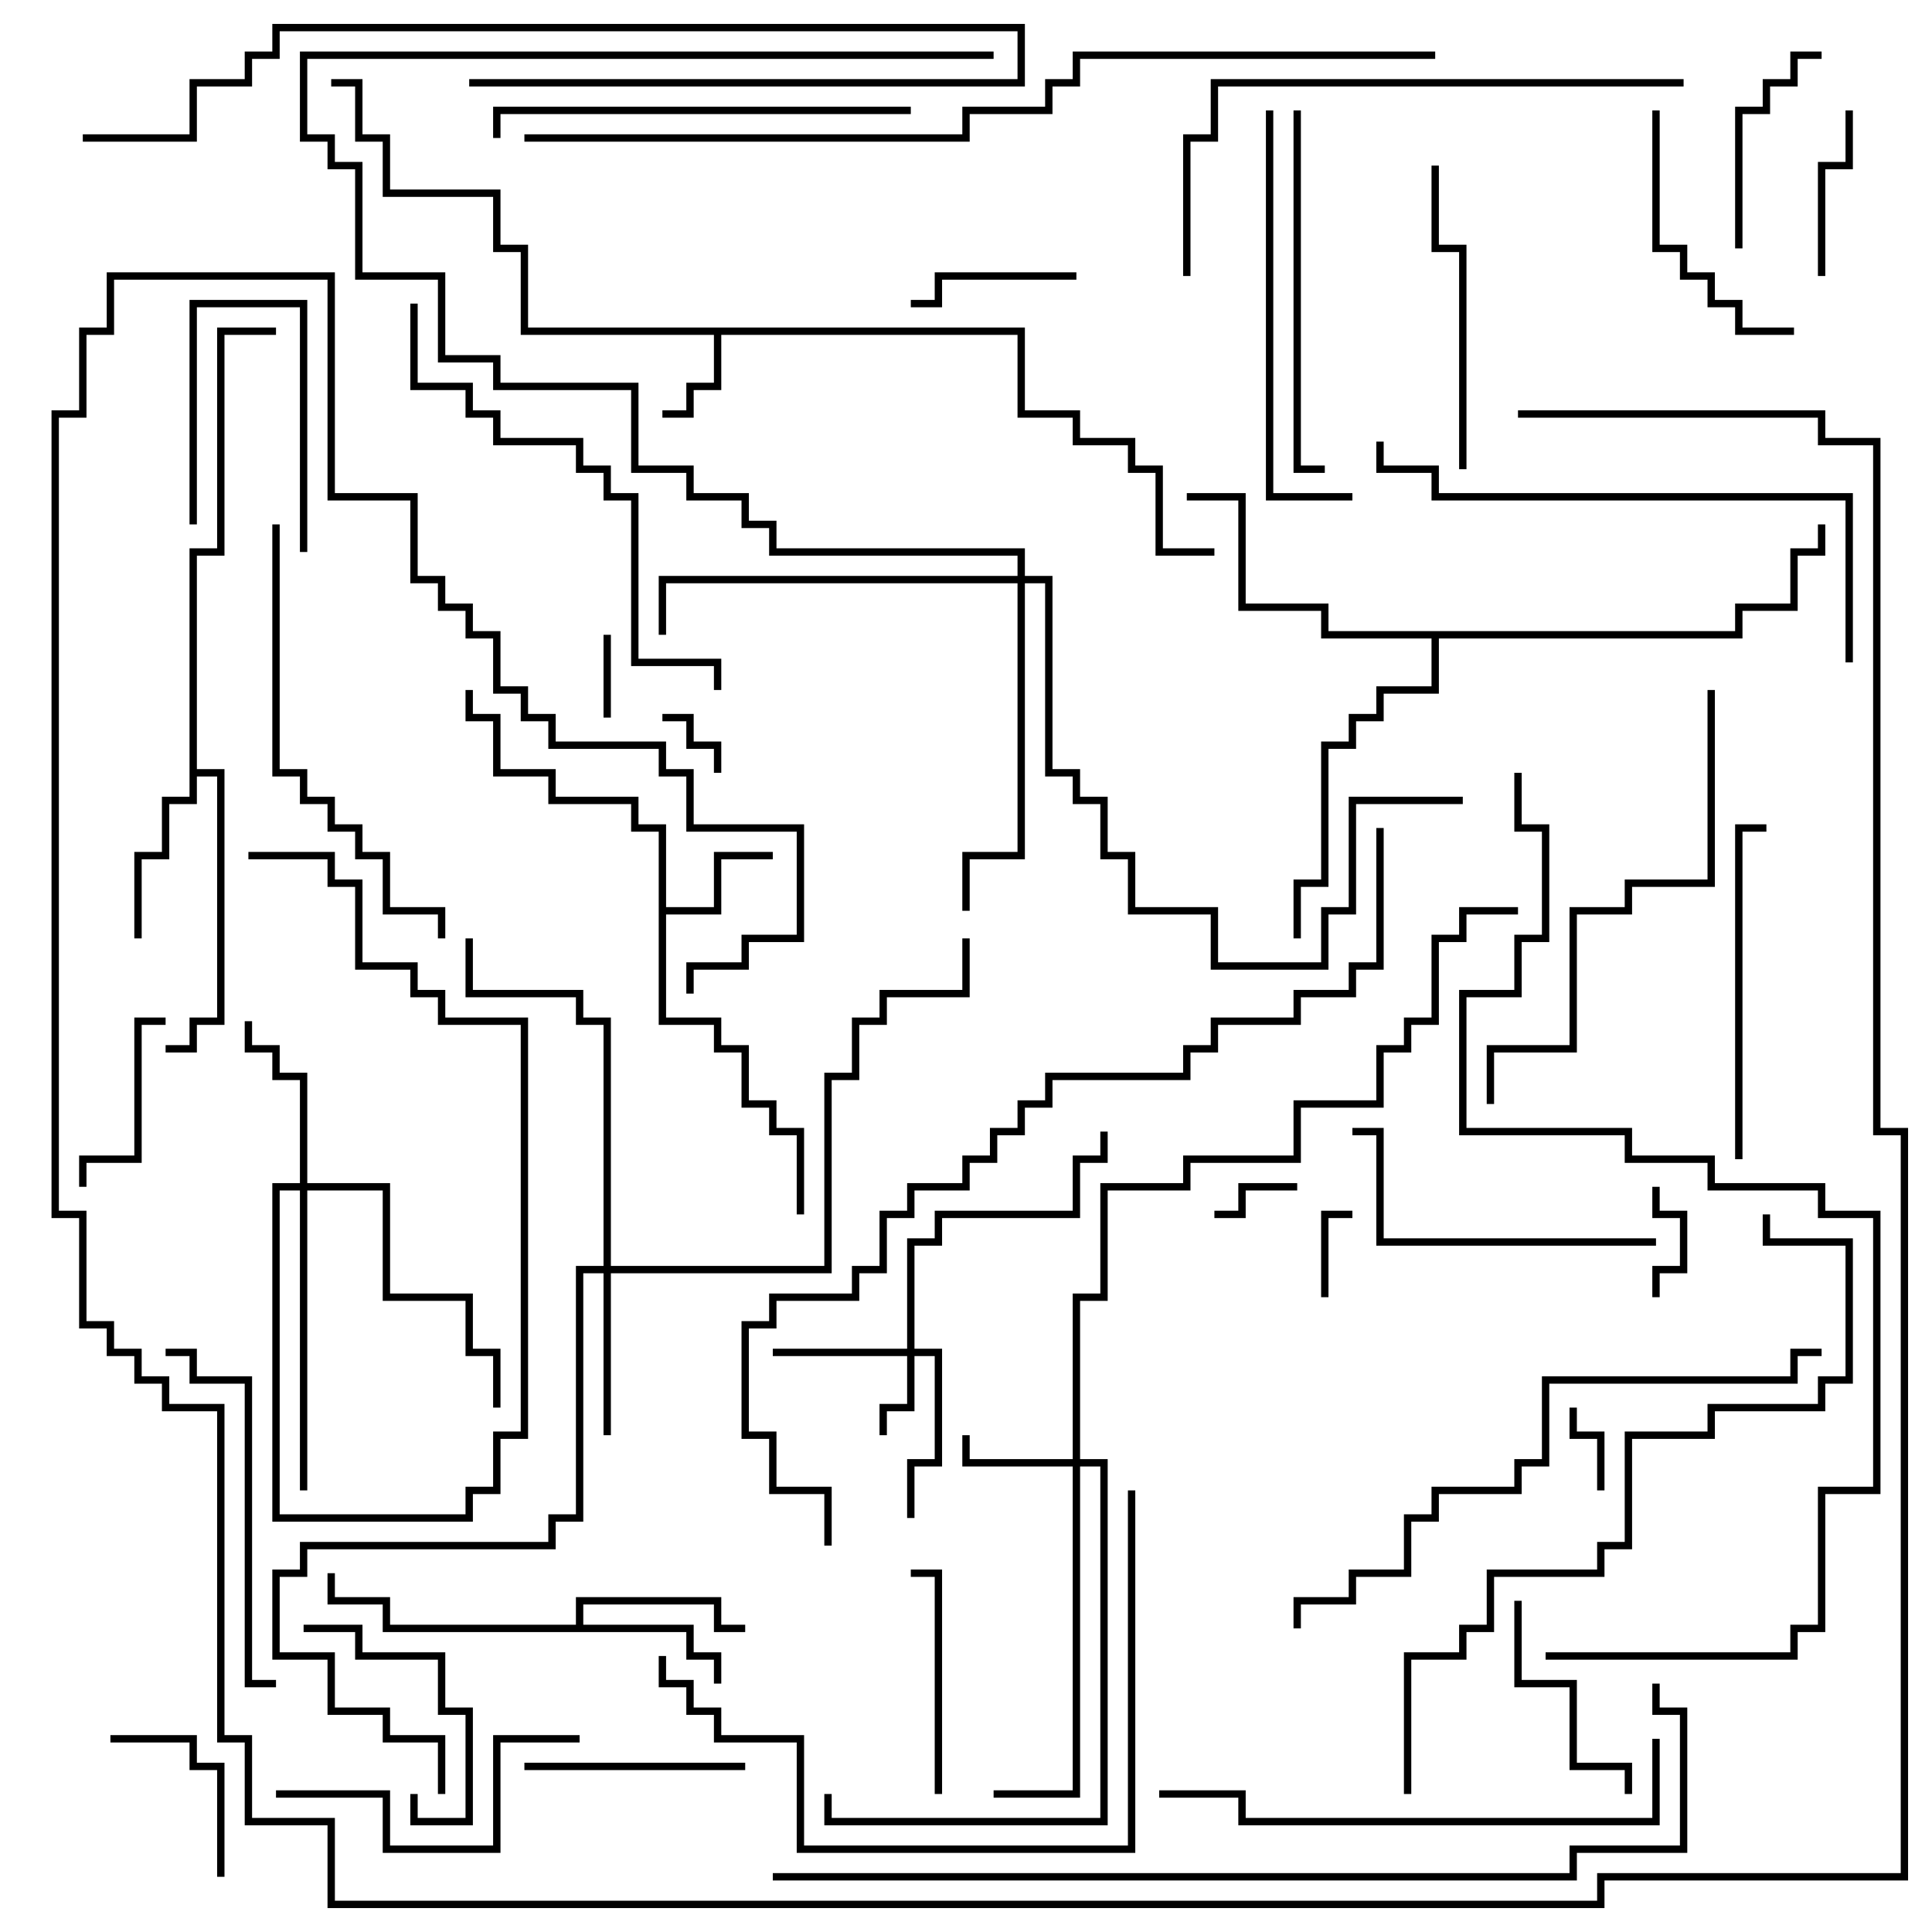 <svg version="1.1" width="105" height="105" xmlns="http://www.w3.org/2000/svg"><path d="M55.7,17.8L55.7,22.3L58.7,22.3L58.7,23.8L61.7,23.8L61.7,25.3L63.2,25.3L63.2,29.8L66,29.8L66,30.2L62.8,30.2L62.8,25.7L61.3,25.7L61.3,24.2L58.3,24.2L58.3,22.7L55.3,22.7L55.3,18.2L39.2,18.2L39.2,21.2L37.7,21.2L37.7,22.7L36,22.7L36,22.3L37.3,22.3L37.3,20.8L38.8,20.8L38.8,18.2L28.3,18.2L28.3,13.7L26.8,13.7L26.8,10.7L20.8,10.7L20.8,7.7L19.3,7.7L19.3,4.7L18,4.7L18,4.3L19.7,4.3L19.7,7.3L21.2,7.3L21.2,10.3L27.2,10.3L27.2,13.3L28.7,13.3L28.7,17.8z" stroke="none"/><path d="M35.8,45.2L34.3,45.2L34.3,43.7L29.8,43.7L29.8,42.2L26.8,42.2L26.8,39.2L25.3,39.2L25.3,37.5L25.7,37.5L25.7,38.8L27.2,38.8L27.2,41.8L30.2,41.8L30.2,43.3L34.7,43.3L34.7,44.8L36.2,44.8L36.2,49.3L38.8,49.3L38.8,46.3L42,46.3L42,46.7L39.2,46.7L39.2,49.7L36.2,49.7L36.2,55.3L39.2,55.3L39.2,56.8L40.7,56.8L40.7,59.8L42.2,59.8L42.2,61.3L43.7,61.3L43.7,66L43.3,66L43.3,61.7L41.8,61.7L41.8,60.2L40.3,60.2L40.3,57.2L38.8,57.2L38.8,55.7L35.8,55.7z" stroke="none"/><path d="M31.3,88.3L31.3,86.8L39.2,86.8L39.2,88.3L40.5,88.3L40.5,88.7L38.8,88.7L38.8,87.2L31.7,87.2L31.7,88.3L37.7,88.3L37.7,89.8L39.2,89.8L39.2,91.5L38.8,91.5L38.8,90.2L37.3,90.2L37.3,88.7L20.8,88.7L20.8,87.2L17.8,87.2L17.8,85.5L18.2,85.5L18.2,86.8L21.2,86.8L21.2,88.3z" stroke="none"/><path d="M10.3,29.8L11.8,29.8L11.8,17.8L15,17.8L15,18.2L12.2,18.2L12.2,30.2L10.7,30.2L10.7,41.8L12.2,41.8L12.2,55.7L10.7,55.7L10.7,57.2L9,57.2L9,56.8L10.3,56.8L10.3,55.3L11.8,55.3L11.8,42.2L10.7,42.2L10.7,43.7L9.2,43.7L9.2,46.7L7.7,46.7L7.7,51L7.3,51L7.3,46.3L8.8,46.3L8.8,43.3L10.3,43.3z" stroke="none"/><path d="M94.3,34.3L94.3,32.8L97.3,32.8L97.3,29.8L98.8,29.8L98.8,28.5L99.2,28.5L99.2,30.2L97.7,30.2L97.7,33.2L94.7,33.2L94.7,34.7L78.2,34.7L78.2,37.7L75.2,37.7L75.2,39.2L73.7,39.2L73.7,40.7L72.2,40.7L72.2,48.2L70.7,48.2L70.7,51L70.3,51L70.3,47.8L71.8,47.8L71.8,40.3L73.3,40.3L73.3,38.8L74.8,38.8L74.8,37.3L77.8,37.3L77.8,34.7L71.8,34.7L71.8,33.2L67.3,33.2L67.3,27.2L64.5,27.2L64.5,26.8L67.7,26.8L67.7,32.8L72.2,32.8L72.2,34.3z" stroke="none"/><path d="M49.3,73.3L49.3,67.3L50.8,67.3L50.8,65.8L58.3,65.8L58.3,62.8L59.8,62.8L59.8,61.5L60.2,61.5L60.2,63.2L58.7,63.2L58.7,66.2L51.2,66.2L51.2,67.7L49.7,67.7L49.7,73.3L51.2,73.3L51.2,79.7L49.7,79.7L49.7,82.5L49.3,82.5L49.3,79.3L50.8,79.3L50.8,73.7L49.7,73.7L49.7,76.7L48.2,76.7L48.2,78L47.8,78L47.8,76.3L49.3,76.3L49.3,73.7L42,73.7L42,73.3z" stroke="none"/><path d="M58.3,79.3L58.3,70.3L59.8,70.3L59.8,64.3L64.3,64.3L64.3,62.8L70.3,62.8L70.3,59.8L74.8,59.8L74.8,56.8L76.3,56.8L76.3,55.3L77.8,55.3L77.8,50.8L79.3,50.8L79.3,49.3L82.5,49.3L82.5,49.7L79.7,49.7L79.7,51.2L78.2,51.2L78.2,55.7L76.7,55.7L76.7,57.2L75.2,57.2L75.2,60.2L70.7,60.2L70.7,63.2L64.7,63.2L64.7,64.7L60.2,64.7L60.2,70.7L58.7,70.7L58.7,79.3L60.2,79.3L60.2,99.2L44.8,99.2L44.8,97.5L45.2,97.5L45.2,98.8L59.8,98.8L59.8,79.7L58.7,79.7L58.7,97.7L54,97.7L54,97.3L58.3,97.3L58.3,79.7L52.3,79.7L52.3,78L52.7,78L52.7,79.3z" stroke="none"/><path d="M32.8,68.8L32.8,55.7L31.3,55.7L31.3,54.2L25.3,54.2L25.3,51L25.7,51L25.7,53.8L31.7,53.8L31.7,55.3L33.2,55.3L33.2,68.8L44.8,68.8L44.8,58.3L46.3,58.3L46.3,55.3L47.8,55.3L47.8,53.8L52.3,53.8L52.3,51L52.7,51L52.7,54.2L48.2,54.2L48.2,55.7L46.7,55.7L46.7,58.7L45.2,58.7L45.2,69.2L33.2,69.2L33.2,78L32.8,78L32.8,69.2L31.7,69.2L31.7,82.7L30.2,82.7L30.2,84.2L16.7,84.2L16.7,85.7L15.2,85.7L15.2,89.8L18.2,89.8L18.2,92.8L21.2,92.8L21.2,94.3L24.2,94.3L24.2,97.5L23.8,97.5L23.8,94.7L20.8,94.7L20.8,93.2L17.8,93.2L17.8,90.2L14.8,90.2L14.8,85.3L16.3,85.3L16.3,83.8L29.8,83.8L29.8,82.3L31.3,82.3L31.3,68.8z" stroke="none"/><path d="M16.3,64.3L16.3,58.7L14.8,58.7L14.8,57.2L13.3,57.2L13.3,55.5L13.7,55.5L13.7,56.8L15.2,56.8L15.2,58.3L16.7,58.3L16.7,64.3L21.2,64.3L21.2,70.3L25.7,70.3L25.7,73.3L27.2,73.3L27.2,76.5L26.8,76.5L26.8,73.7L25.3,73.7L25.3,70.7L20.8,70.7L20.8,64.7L16.7,64.7L16.7,81L16.3,81L16.3,64.7L15.2,64.7L15.2,82.3L25.3,82.3L25.3,80.8L26.8,80.8L26.8,77.8L28.3,77.8L28.3,55.7L23.8,55.7L23.8,54.2L22.3,54.2L22.3,52.7L19.3,52.7L19.3,48.2L17.8,48.2L17.8,46.7L13.5,46.7L13.5,46.3L18.2,46.3L18.2,47.8L19.7,47.8L19.7,52.3L22.7,52.3L22.7,53.8L24.2,53.8L24.2,55.3L28.7,55.3L28.7,78.2L27.2,78.2L27.2,81.2L25.7,81.2L25.7,82.7L14.8,82.7L14.8,64.3z" stroke="none"/><path d="M55.3,31.3L55.3,30.2L41.8,30.2L41.8,28.7L40.3,28.7L40.3,27.2L37.3,27.2L37.3,25.7L34.3,25.7L34.3,21.2L26.8,21.2L26.8,19.7L23.8,19.7L23.8,15.2L19.3,15.2L19.3,9.2L17.8,9.2L17.8,7.7L16.3,7.7L16.3,2.8L54,2.8L54,3.2L16.7,3.2L16.7,7.3L18.2,7.3L18.2,8.8L19.7,8.8L19.7,14.8L24.2,14.8L24.2,19.3L27.2,19.3L27.2,20.8L34.7,20.8L34.7,25.3L37.7,25.3L37.7,26.8L40.7,26.8L40.7,28.3L42.2,28.3L42.2,29.8L55.7,29.8L55.7,31.3L57.2,31.3L57.2,41.8L58.7,41.8L58.7,43.3L60.2,43.3L60.2,46.3L61.7,46.3L61.7,49.3L66.2,49.3L66.2,52.3L71.8,52.3L71.8,49.3L73.3,49.3L73.3,43.3L79.5,43.3L79.5,43.7L73.7,43.7L73.7,49.7L72.2,49.7L72.2,52.7L65.8,52.7L65.8,49.7L61.3,49.7L61.3,46.7L59.8,46.7L59.8,43.7L58.3,43.7L58.3,42.2L56.8,42.2L56.8,31.7L55.7,31.7L55.7,46.7L52.7,46.7L52.7,49.5L52.3,49.5L52.3,46.3L55.3,46.3L55.3,31.7L36.2,31.7L36.2,34.5L35.8,34.5L35.8,31.3z" stroke="none"/><path d="M36,39.2L36,38.8L37.7,38.8L37.7,40.3L39.2,40.3L39.2,42L38.8,42L38.8,40.7L37.3,40.7L37.3,39.2z" stroke="none"/><path d="M33.2,39L32.8,39L32.8,34.5L33.2,34.5z" stroke="none"/><path d="M87.2,81L86.8,81L86.8,78.2L85.3,78.2L85.3,76.5L85.7,76.5L85.7,77.8L87.2,77.8z" stroke="none"/><path d="M66,66.2L66,65.8L67.3,65.8L67.3,64.3L70.5,64.3L70.5,64.7L67.7,64.7L67.7,66.2z" stroke="none"/><path d="M72.2,70.5L71.8,70.5L71.8,65.8L73.5,65.8L73.5,66.2L72.2,66.2z" stroke="none"/><path d="M89.8,64.5L90.2,64.5L90.2,65.8L91.7,65.8L91.7,69.2L90.2,69.2L90.2,70.5L89.8,70.5L89.8,68.8L91.3,68.8L91.3,66.2L89.8,66.2z" stroke="none"/><path d="M16.7,30L16.3,30L16.3,16.7L10.7,16.7L10.7,28.5L10.3,28.5L10.3,16.3L16.7,16.3z" stroke="none"/><path d="M99.2,15L98.8,15L98.8,8.8L100.3,8.8L100.3,6L100.7,6L100.7,9.2L99.2,9.2z" stroke="none"/><path d="M58.5,14.8L58.5,15.2L51.2,15.2L51.2,16.7L49.5,16.7L49.5,16.3L50.8,16.3L50.8,14.8z" stroke="none"/><path d="M12.2,102L11.8,102L11.8,96.2L10.3,96.2L10.3,94.7L6,94.7L6,94.3L10.7,94.3L10.7,95.8L12.2,95.8z" stroke="none"/><path d="M9,55.3L9,55.7L7.7,55.7L7.7,63.2L4.7,63.2L4.7,64.5L4.3,64.5L4.3,62.8L7.3,62.8L7.3,55.3z" stroke="none"/><path d="M16.5,88.7L16.5,88.3L19.7,88.3L19.7,89.8L24.2,89.8L24.2,92.8L25.7,92.8L25.7,99.2L22.3,99.2L22.3,97.5L22.7,97.5L22.7,98.8L25.3,98.8L25.3,93.2L23.8,93.2L23.8,90.2L19.3,90.2L19.3,88.7z" stroke="none"/><path d="M94.7,13.5L94.3,13.5L94.3,5.8L95.8,5.8L95.8,4.3L97.3,4.3L97.3,2.8L99,2.8L99,3.2L97.7,3.2L97.7,4.7L96.2,4.7L96.2,6.2L94.7,6.2z" stroke="none"/><path d="M28.5,96.2L28.5,95.8L40.5,95.8L40.5,96.2z" stroke="none"/><path d="M88.7,97.5L88.3,97.5L88.3,96.2L85.3,96.2L85.3,91.7L82.3,91.7L82.3,87L82.7,87L82.7,91.3L85.7,91.3L85.7,95.8L88.7,95.8z" stroke="none"/><path d="M51.2,97.5L50.8,97.5L50.8,85.7L49.5,85.7L49.5,85.3L51.2,85.3z" stroke="none"/><path d="M89.8,6L90.2,6L90.2,13.3L91.7,13.3L91.7,14.8L93.2,14.8L93.2,16.3L94.7,16.3L94.7,17.8L97.5,17.8L97.5,18.2L94.3,18.2L94.3,16.7L92.8,16.7L92.8,15.2L91.3,15.2L91.3,13.7L89.8,13.7z" stroke="none"/><path d="M79.7,25.5L79.3,25.5L79.3,13.7L77.8,13.7L77.8,9L78.2,9L78.2,13.3L79.7,13.3z" stroke="none"/><path d="M15,97.7L15,97.3L21.2,97.3L21.2,100.3L26.8,100.3L26.8,94.3L31.5,94.3L31.5,94.7L27.2,94.7L27.2,100.7L20.8,100.7L20.8,97.7z" stroke="none"/><path d="M90,67.3L90,67.7L74.8,67.7L74.8,61.7L73.5,61.7L73.5,61.3L75.2,61.3L75.2,67.3z" stroke="none"/><path d="M94.7,63L94.3,63L94.3,44.8L96,44.8L96,45.2L94.7,45.2z" stroke="none"/><path d="M15,91.3L15,91.7L13.3,91.7L13.3,75.2L10.3,75.2L10.3,73.7L9,73.7L9,73.3L10.7,73.3L10.7,74.8L13.7,74.8L13.7,91.3z" stroke="none"/><path d="M70.3,6L70.7,6L70.7,25.3L72,25.3L72,25.7L70.3,25.7z" stroke="none"/><path d="M4.5,7.7L4.5,7.3L10.3,7.3L10.3,4.3L13.3,4.3L13.3,2.8L14.8,2.8L14.8,1.3L55.7,1.3L55.7,4.7L25.5,4.7L25.5,4.3L55.3,4.3L55.3,1.7L15.2,1.7L15.2,3.2L13.7,3.2L13.7,4.7L10.7,4.7L10.7,7.7z" stroke="none"/><path d="M73.5,26.8L73.5,27.2L68.8,27.2L68.8,6L69.2,6L69.2,26.8z" stroke="none"/><path d="M49.5,5.8L49.5,6.2L27.2,6.2L27.2,7.5L26.8,7.5L26.8,5.8z" stroke="none"/><path d="M14.8,28.5L15.2,28.5L15.2,41.8L16.7,41.8L16.7,43.3L18.2,43.3L18.2,44.8L19.7,44.8L19.7,46.3L21.2,46.3L21.2,49.3L24.2,49.3L24.2,51L23.8,51L23.8,49.7L20.8,49.7L20.8,46.7L19.3,46.7L19.3,45.2L17.8,45.2L17.8,43.7L16.3,43.7L16.3,42.2L14.8,42.2z" stroke="none"/><path d="M92.8,37.5L93.2,37.5L93.2,48.2L88.7,48.2L88.7,49.7L85.7,49.7L85.7,57.2L81.2,57.2L81.2,60L80.8,60L80.8,56.8L85.3,56.8L85.3,49.3L88.3,49.3L88.3,47.8L92.8,47.8z" stroke="none"/><path d="M22.3,16.5L22.7,16.5L22.7,20.8L25.7,20.8L25.7,22.3L27.2,22.3L27.2,23.8L31.7,23.8L31.7,25.3L33.2,25.3L33.2,26.8L34.7,26.8L34.7,35.8L39.2,35.8L39.2,37.5L38.8,37.5L38.8,36.2L34.3,36.2L34.3,27.2L32.8,27.2L32.8,25.7L31.3,25.7L31.3,24.2L26.8,24.2L26.8,22.7L25.3,22.7L25.3,21.2L22.3,21.2z" stroke="none"/><path d="M61.3,81L61.7,81L61.7,100.7L43.3,100.7L43.3,94.7L38.8,94.7L38.8,93.2L37.3,93.2L37.3,91.7L35.8,91.7L35.8,90L36.2,90L36.2,91.3L37.7,91.3L37.7,92.8L39.2,92.8L39.2,94.3L43.7,94.3L43.7,100.3L61.3,100.3z" stroke="none"/><path d="M89.8,94.5L90.2,94.5L90.2,99.2L67.3,99.2L67.3,97.7L63,97.7L63,97.3L67.7,97.3L67.7,98.8L89.8,98.8z" stroke="none"/><path d="M74.8,24L75.2,24L75.2,25.3L78.2,25.3L78.2,26.8L100.7,26.8L100.7,36L100.3,36L100.3,27.2L77.8,27.2L77.8,25.7L74.8,25.7z" stroke="none"/><path d="M64.7,15L64.3,15L64.3,7.3L65.8,7.3L65.8,4.3L91.5,4.3L91.5,4.7L66.2,4.7L66.2,7.7L64.7,7.7z" stroke="none"/><path d="M70.7,88.5L70.3,88.5L70.3,86.8L73.3,86.8L73.3,85.3L76.3,85.3L76.3,82.3L77.8,82.3L77.8,80.8L82.3,80.8L82.3,79.3L83.8,79.3L83.8,74.8L97.3,74.8L97.3,73.3L99,73.3L99,73.7L97.7,73.7L97.7,75.2L84.2,75.2L84.2,79.7L82.7,79.7L82.7,81.2L78.2,81.2L78.2,82.7L76.7,82.7L76.7,85.7L73.7,85.7L73.7,87.2L70.7,87.2z" stroke="none"/><path d="M76.7,97.5L76.3,97.5L76.3,89.8L79.3,89.8L79.3,88.3L80.8,88.3L80.8,85.3L86.8,85.3L86.8,83.8L88.3,83.8L88.3,77.8L92.8,77.8L92.8,76.3L98.8,76.3L98.8,74.8L100.3,74.8L100.3,67.7L95.8,67.7L95.8,66L96.2,66L96.2,67.3L100.7,67.3L100.7,75.2L99.2,75.2L99.2,76.7L93.2,76.7L93.2,78.2L88.7,78.2L88.7,84.2L87.2,84.2L87.2,85.7L81.2,85.7L81.2,88.7L79.7,88.7L79.7,90.2L76.7,90.2z" stroke="none"/><path d="M84,90.2L84,89.8L97.3,89.8L97.3,88.3L98.8,88.3L98.8,80.8L101.8,80.8L101.8,66.2L98.8,66.2L98.8,64.7L92.8,64.7L92.8,63.2L88.3,63.2L88.3,61.7L79.3,61.7L79.3,53.8L82.3,53.8L82.3,50.8L83.8,50.8L83.8,45.2L82.3,45.2L82.3,42L82.7,42L82.7,44.8L84.2,44.8L84.2,51.2L82.7,51.2L82.7,54.2L79.7,54.2L79.7,61.3L88.7,61.3L88.7,62.8L93.2,62.8L93.2,64.3L99.2,64.3L99.2,65.8L102.2,65.8L102.2,81.2L99.2,81.2L99.2,88.7L97.7,88.7L97.7,90.2z" stroke="none"/><path d="M42,102.2L42,101.8L85.3,101.8L85.3,100.3L91.3,100.3L91.3,93.2L89.8,93.2L89.8,91.5L90.2,91.5L90.2,92.8L91.7,92.8L91.7,100.7L85.7,100.7L85.7,102.2z" stroke="none"/><path d="M74.8,45L75.2,45L75.2,52.7L73.7,52.7L73.7,54.2L70.7,54.2L70.7,55.7L66.2,55.7L66.2,57.2L64.7,57.2L64.7,58.7L57.2,58.7L57.2,60.2L55.7,60.2L55.7,61.7L54.2,61.7L54.2,63.2L52.7,63.2L52.7,64.7L49.7,64.7L49.7,66.2L48.2,66.2L48.2,69.2L46.7,69.2L46.7,70.7L42.2,70.7L42.2,72.2L40.7,72.2L40.7,77.8L42.2,77.8L42.2,80.8L45.2,80.8L45.2,84L44.8,84L44.8,81.2L41.8,81.2L41.8,78.2L40.3,78.2L40.3,71.8L41.8,71.8L41.8,70.3L46.3,70.3L46.3,68.8L47.8,68.8L47.8,65.8L49.3,65.8L49.3,64.3L52.3,64.3L52.3,62.8L53.8,62.8L53.8,61.3L55.3,61.3L55.3,59.8L56.8,59.8L56.8,58.3L64.3,58.3L64.3,56.8L65.8,56.8L65.8,55.3L70.3,55.3L70.3,53.8L73.3,53.8L73.3,52.3L74.8,52.3z" stroke="none"/><path d="M78,2.8L78,3.2L58.7,3.2L58.7,4.7L57.2,4.7L57.2,6.2L52.7,6.2L52.7,7.7L28.5,7.7L28.5,7.3L52.3,7.3L52.3,5.8L56.8,5.8L56.8,4.3L58.3,4.3L58.3,2.8z" stroke="none"/><path d="M82.5,22.7L82.5,22.3L99.2,22.3L99.2,23.8L102.2,23.8L102.2,61.3L103.7,61.3L103.7,102.2L87.2,102.2L87.2,103.7L17.8,103.7L17.8,99.2L13.3,99.2L13.3,94.7L11.8,94.7L11.8,76.7L8.8,76.7L8.8,75.2L7.3,75.2L7.3,73.7L5.8,73.7L5.8,72.2L4.3,72.2L4.3,66.2L2.8,66.2L2.8,22.3L4.3,22.3L4.3,17.8L5.8,17.8L5.8,14.8L18.2,14.8L18.2,26.8L22.7,26.8L22.7,31.3L24.2,31.3L24.2,32.8L25.7,32.8L25.7,34.3L27.2,34.3L27.2,37.3L28.7,37.3L28.7,38.8L30.2,38.8L30.2,40.3L36.2,40.3L36.2,41.8L37.7,41.8L37.7,44.8L43.7,44.8L43.7,51.2L40.7,51.2L40.7,52.7L37.7,52.7L37.7,54L37.3,54L37.3,52.3L40.3,52.3L40.3,50.8L43.3,50.8L43.3,45.2L37.3,45.2L37.3,42.2L35.8,42.2L35.8,40.7L29.8,40.7L29.8,39.2L28.3,39.2L28.3,37.7L26.8,37.7L26.8,34.7L25.3,34.7L25.3,33.2L23.8,33.2L23.8,31.7L22.3,31.7L22.3,27.2L17.8,27.2L17.8,15.2L6.2,15.2L6.2,18.2L4.7,18.2L4.7,22.7L3.2,22.7L3.2,65.8L4.7,65.8L4.7,71.8L6.2,71.8L6.2,73.3L7.7,73.3L7.7,74.8L9.2,74.8L9.2,76.3L12.2,76.3L12.2,94.3L13.7,94.3L13.7,98.8L18.2,98.8L18.2,103.3L86.8,103.3L86.8,101.8L103.3,101.8L103.3,61.7L101.8,61.7L101.8,24.2L98.8,24.2L98.8,22.7z" stroke="none"/></svg>